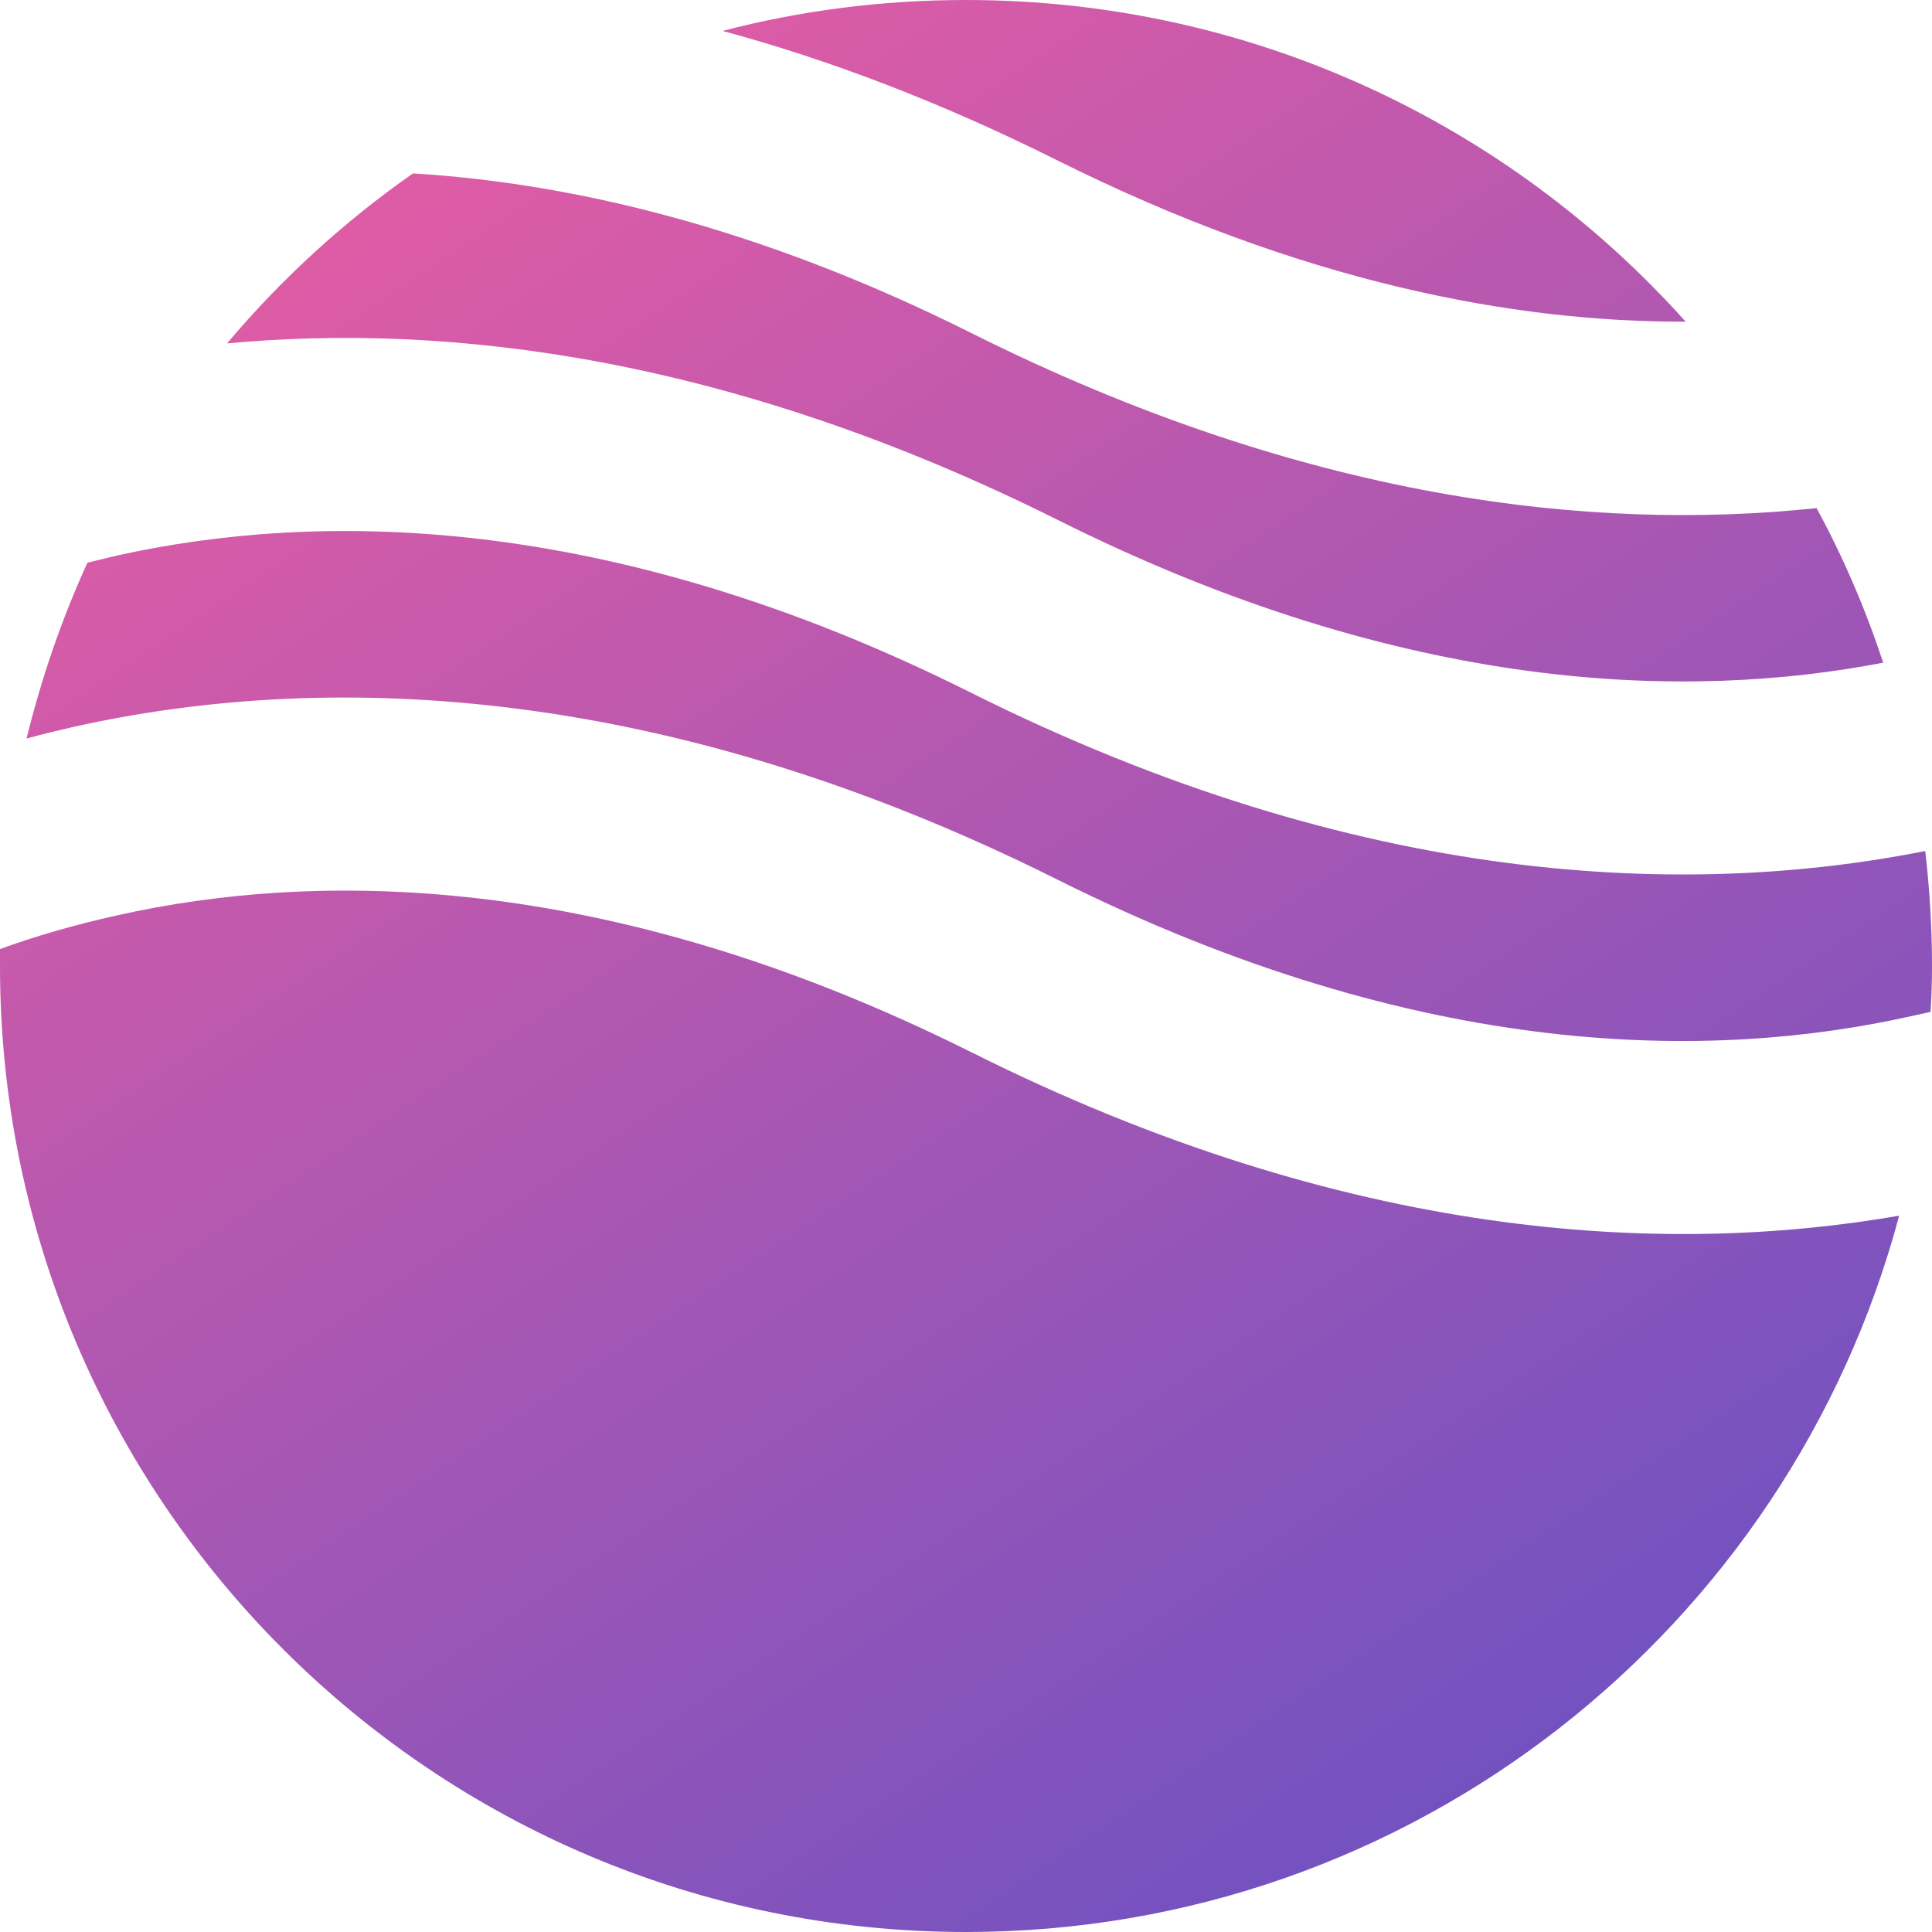<svg width="40" height="40" viewBox="0 0 40 40" fill="none" xmlns="http://www.w3.org/2000/svg" xmlns:xlink="http://www.w3.org/1999/xlink">
	<desc>
			Created with Pixso.
	</desc>
	<defs>
		<linearGradient x1="36" y1="43.2" x2="4" y2="-4.8" id="paint_linear_1156_1660_0" gradientUnits="userSpaceOnUse">
			<stop stop-color="#5D50C6"/>
			<stop offset="1" stop-color="#F85E9F"/>
		</linearGradient>
	</defs>
	<path id="Vector" d="M8.55 3.59C7.12 4.59 5.82 5.78 4.7 7.11C9.29 6.68 15.12 7.38 21.89 10.76C29.12 14.38 34.94 14.5 38.99 13.72C38.62 12.6 38.16 11.53 37.61 10.52C32.97 11.01 27.03 10.36 20.1 6.89C15.7 4.69 11.82 3.79 8.55 3.59ZM34.9 6.66C31.24 2.57 25.92 0 20 0C18.26 0 16.57 0.22 14.96 0.64C17.14 1.23 19.45 2.1 21.89 3.32C26.96 5.85 31.34 6.67 34.9 6.66ZM39.86 17.62C34.96 18.59 28.2 18.39 20.1 14.34C12.53 10.55 6.5 10.6 2.43 11.5C2.22 11.55 2.01 11.6 1.81 11.65C1.28 12.81 0.86 14.03 0.55 15.29C0.88 15.2 1.21 15.12 1.56 15.04C6.49 13.95 13.47 14 21.89 18.21C29.47 22 35.49 21.95 39.56 21.04C39.7 21.01 39.84 20.98 39.97 20.95C39.99 20.63 40 20.32 40 20C40 19.19 39.95 18.4 39.86 17.62ZM39.32 25.17C34.47 26.01 27.91 25.69 20.1 21.78C12.53 18 6.5 18.04 2.43 18.95C1.53 19.15 0.71 19.39 0 19.65C0 19.76 0 19.88 0 20C0 31.04 8.95 40 20 40C29.25 40 37.04 33.71 39.32 25.17Z" fill="url(#paint_linear_1156_1660_0)" fill-opacity="1" fill-rule="evenodd"/>
</svg>
